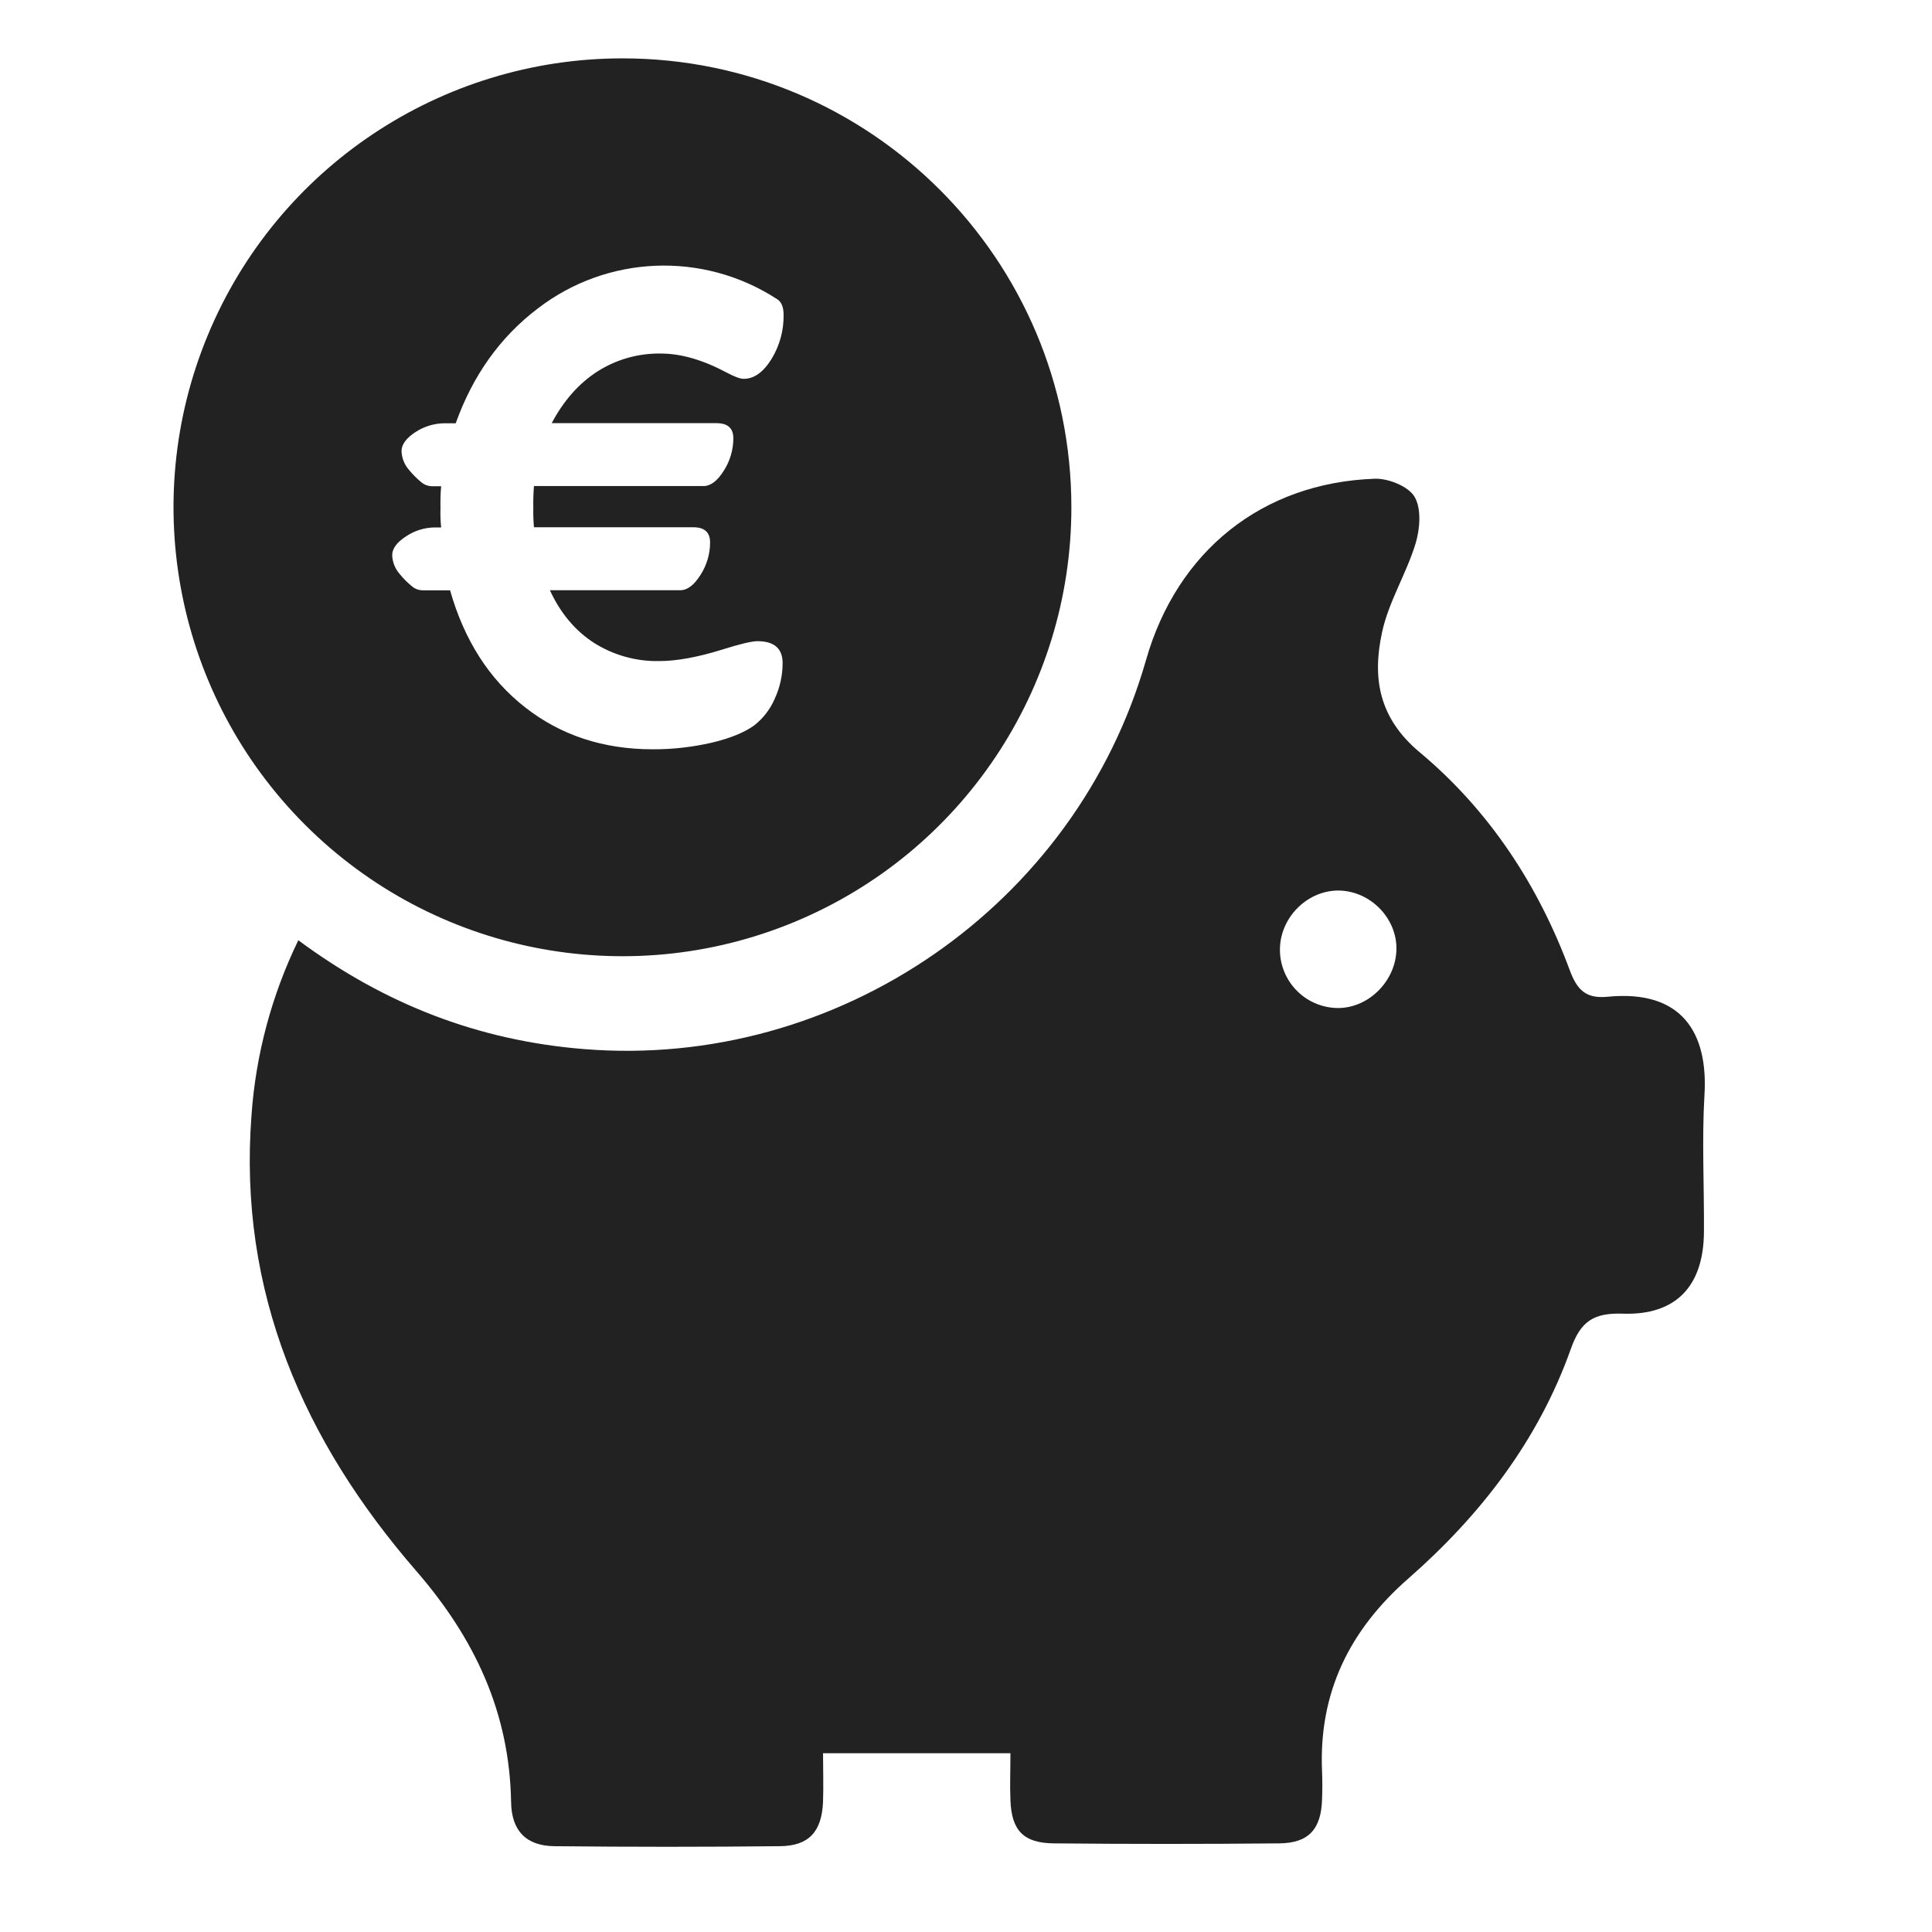 <svg xmlns="http://www.w3.org/2000/svg" xmlns:xlink="http://www.w3.org/1999/xlink" width="24" height="24" viewBox="0 0 24 24">
  <defs>
    <path id="savings-e-a" d="M3.706,11.68 C4.785,12.48 5.951,12.927 7.253,13.032 C10.407,13.288 13.365,11.249 14.236,8.2 C14.622,6.847 15.678,5.997 17.077,5.947 C17.246,5.941 17.495,6.041 17.572,6.171 C17.659,6.318 17.64,6.57 17.585,6.751 C17.471,7.126 17.251,7.473 17.169,7.852 C17.046,8.416 17.123,8.917 17.637,9.346 C18.499,10.066 19.109,10.995 19.5,12.052 C19.59,12.294 19.698,12.409 19.97,12.382 C20.904,12.29 21.217,12.843 21.174,13.592 C21.14,14.161 21.171,14.734 21.167,15.306 C21.162,15.976 20.821,16.341 20.159,16.319 C19.802,16.307 19.636,16.409 19.513,16.758 C19.11,17.892 18.393,18.822 17.495,19.609 C16.764,20.249 16.38,21.027 16.423,22.005 C16.428,22.121 16.427,22.238 16.423,22.355 C16.411,22.724 16.256,22.896 15.89,22.899 C14.958,22.908 14.025,22.908 13.092,22.899 C12.715,22.896 12.566,22.739 12.552,22.365 C12.544,22.18 12.552,21.995 12.552,21.779 L10.224,21.779 C10.224,21.975 10.231,22.181 10.224,22.386 C10.207,22.755 10.048,22.931 9.687,22.934 C8.754,22.944 7.821,22.944 6.888,22.934 C6.535,22.931 6.354,22.741 6.349,22.386 C6.33,21.273 5.898,20.354 5.171,19.515 C3.769,17.899 2.958,16.046 3.124,13.856 C3.177,13.101 3.375,12.362 3.706,11.68 Z M17.347,11.79 C17.352,11.41 17.032,11.078 16.648,11.063 C16.258,11.049 15.91,11.381 15.9,11.779 C15.895,11.972 15.968,12.16 16.102,12.299 C16.236,12.439 16.42,12.519 16.614,12.522 C17,12.527 17.342,12.185 17.347,11.79 L17.347,11.79 Z M7.733,0.725 C10.813,0.725 13.309,3.222 13.309,6.302 C13.309,8.557 11.95,10.591 9.866,11.454 C7.783,12.317 5.384,11.84 3.789,10.245 C2.194,8.65 1.717,6.251 2.58,4.167 C3.443,2.083 5.477,0.725 7.733,0.725 Z M8.904,5.257 L8.903,5.256 L6.854,5.256 C7.002,4.976 7.192,4.762 7.422,4.614 C7.658,4.464 7.932,4.387 8.211,4.392 C8.462,4.392 8.736,4.472 9.034,4.632 C9.127,4.681 9.195,4.706 9.239,4.706 C9.366,4.706 9.481,4.625 9.582,4.463 C9.685,4.296 9.738,4.103 9.734,3.908 C9.734,3.809 9.704,3.743 9.644,3.71 C8.73,3.121 7.544,3.169 6.682,3.831 C6.215,4.185 5.875,4.661 5.661,5.258 L5.521,5.258 C5.392,5.259 5.266,5.298 5.159,5.369 C5.045,5.444 4.988,5.522 4.988,5.604 C4.991,5.689 5.023,5.77 5.078,5.834 C5.126,5.893 5.18,5.947 5.239,5.995 C5.273,6.022 5.314,6.038 5.358,6.04 L5.48,6.04 C5.472,6.13 5.47,6.221 5.472,6.312 C5.469,6.392 5.472,6.472 5.48,6.552 L5.406,6.552 C5.277,6.552 5.151,6.591 5.044,6.663 C4.929,6.737 4.872,6.815 4.872,6.897 C4.875,6.982 4.907,7.063 4.963,7.128 C5.01,7.187 5.064,7.24 5.123,7.288 C5.157,7.316 5.199,7.331 5.243,7.333 L5.591,7.333 C5.767,7.953 6.077,8.437 6.521,8.785 C6.965,9.134 7.494,9.308 8.109,9.308 C8.355,9.309 8.601,9.281 8.841,9.226 C9.072,9.171 9.247,9.099 9.368,9.012 C9.479,8.925 9.567,8.812 9.623,8.682 C9.688,8.543 9.722,8.391 9.722,8.237 C9.722,8.056 9.617,7.965 9.409,7.965 C9.337,7.965 9.188,8.001 8.963,8.072 C8.662,8.165 8.404,8.212 8.19,8.212 C7.903,8.218 7.621,8.139 7.379,7.986 C7.145,7.835 6.962,7.617 6.831,7.332 L8.451,7.332 C8.538,7.332 8.622,7.269 8.702,7.142 C8.779,7.022 8.821,6.882 8.821,6.739 C8.821,6.613 8.752,6.55 8.615,6.55 L6.633,6.55 C6.626,6.47 6.623,6.39 6.625,6.31 C6.623,6.219 6.626,6.129 6.633,6.038 L8.739,6.038 C8.827,6.038 8.911,5.975 8.99,5.849 C9.068,5.729 9.109,5.589 9.11,5.446 C9.11,5.32 9.041,5.257 8.904,5.257 Z"/>
  </defs>
  <use fill="#222" fill-rule="evenodd" xlink:href="#savings-e-a"/>
</svg>
